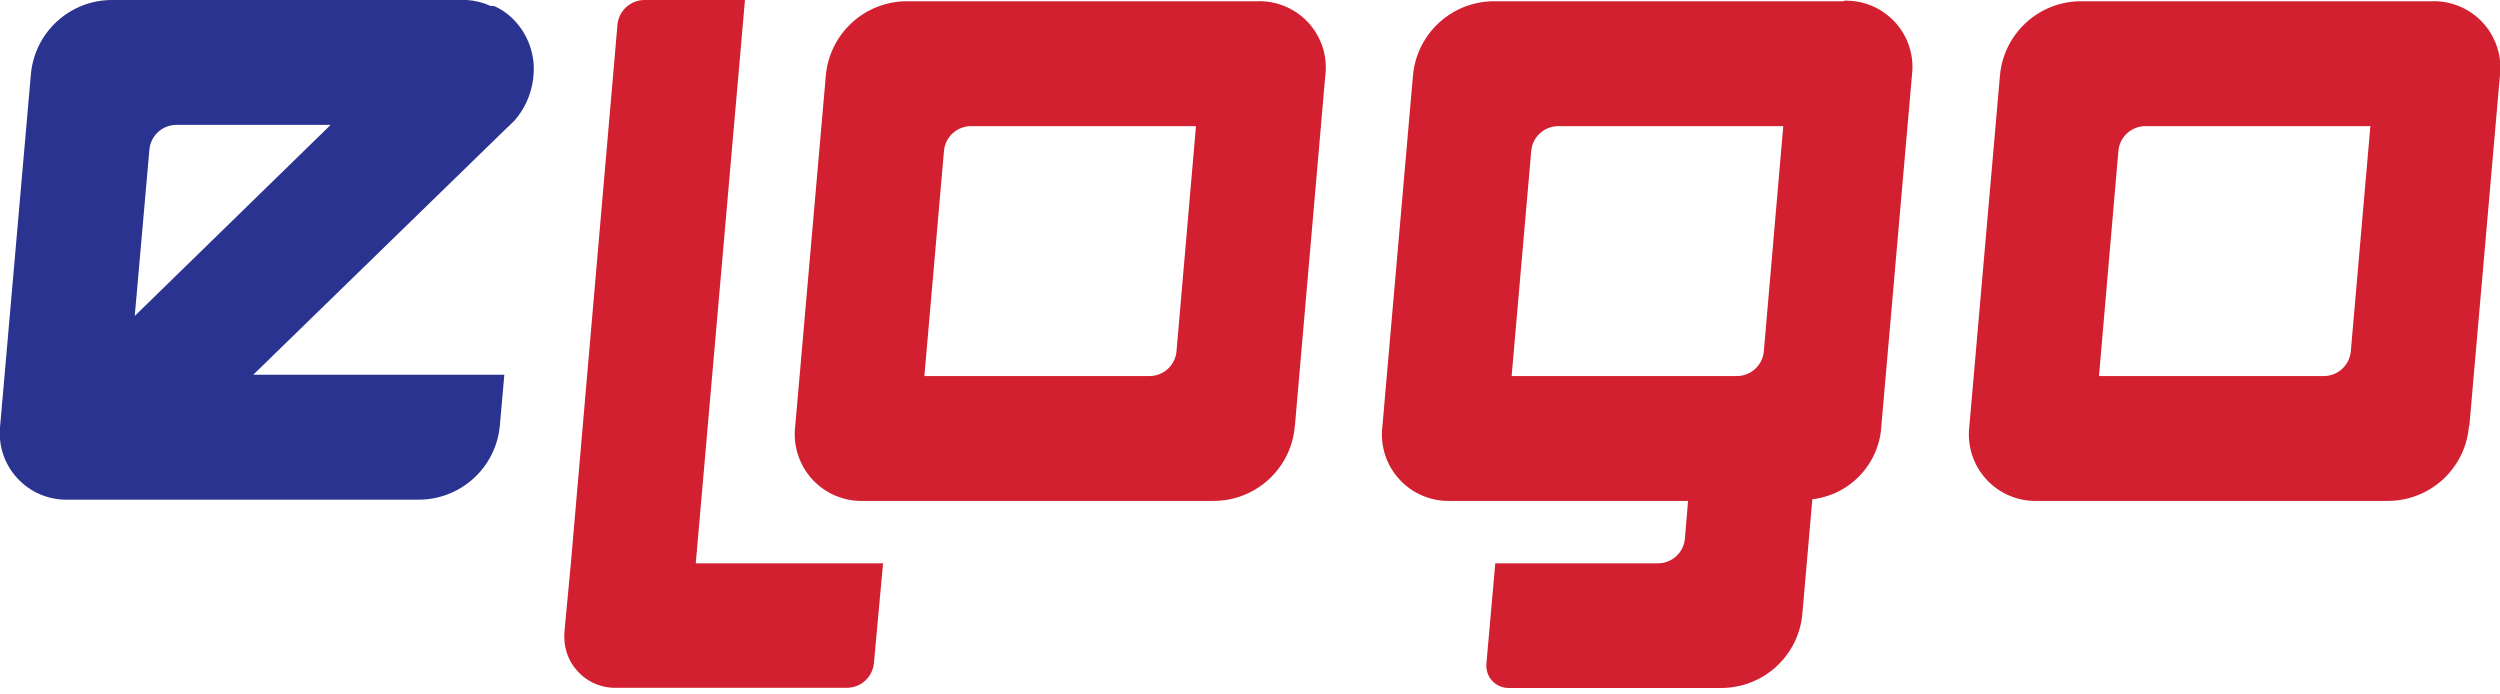 <svg width="72" height="20" viewBox="0 0 72 20" fill="none" xmlns="http://www.w3.org/2000/svg">
<g clip-path="url(#clip0_700_1183)">
<path d="M33.884 10.109C33.869 10.306 33.78 10.489 33.635 10.623C33.489 10.757 33.299 10.831 33.102 10.83H26.622L27.186 4.354C27.201 4.157 27.29 3.974 27.435 3.84C27.58 3.706 27.77 3.632 27.968 3.632H34.444L33.884 10.109ZM37.293 12.267L38.167 2.195C38.204 1.919 38.18 1.639 38.097 1.375C38.014 1.11 37.874 0.866 37.687 0.66C37.5 0.455 37.271 0.293 37.015 0.185C36.759 0.077 36.483 0.026 36.206 0.036H26.128C25.537 0.034 24.967 0.256 24.532 0.656C24.097 1.056 23.829 1.606 23.782 2.195L22.903 12.267C22.868 12.545 22.894 12.826 22.98 13.093C23.065 13.359 23.207 13.603 23.397 13.809C23.587 14.014 23.819 14.176 24.077 14.283C24.336 14.389 24.614 14.438 24.894 14.426H34.946C35.536 14.428 36.106 14.206 36.541 13.806C36.976 13.406 37.244 12.856 37.291 12.267" fill="#D22030"/>
<path d="M67.704 10.109C67.689 10.305 67.599 10.489 67.454 10.623C67.309 10.757 67.119 10.831 66.922 10.83H60.451L61.009 4.354C61.024 4.157 61.113 3.973 61.258 3.84C61.404 3.706 61.594 3.632 61.791 3.632H68.267L67.704 10.109ZM71.117 12.267L71.996 2.194C72.031 1.919 72.006 1.638 71.922 1.373C71.838 1.108 71.698 0.864 71.51 0.659C71.323 0.453 71.093 0.291 70.836 0.184C70.579 0.076 70.303 0.026 70.025 0.036H59.942C59.351 0.034 58.781 0.255 58.346 0.656C57.911 1.056 57.644 1.605 57.597 2.194L56.718 12.267C56.683 12.543 56.708 12.823 56.792 13.089C56.876 13.354 57.016 13.598 57.204 13.803C57.391 14.008 57.621 14.171 57.878 14.278C58.134 14.386 58.411 14.436 58.689 14.426H68.762C69.353 14.428 69.923 14.206 70.358 13.806C70.792 13.406 71.06 12.856 71.107 12.267" fill="#D22030"/>
<path d="M51.358 3.632L50.799 10.109C50.784 10.306 50.695 10.489 50.55 10.623C50.405 10.757 50.215 10.831 50.017 10.83H43.535L44.099 4.354C44.114 4.157 44.203 3.973 44.349 3.84C44.493 3.706 44.684 3.632 44.881 3.632H51.358ZM53.116 0.036H43.038C42.447 0.034 41.877 0.255 41.442 0.656C41.007 1.056 40.739 1.605 40.692 2.195L39.814 12.267C39.778 12.543 39.803 12.823 39.887 13.089C39.971 13.354 40.112 13.598 40.299 13.803C40.487 14.008 40.717 14.171 40.973 14.278C41.23 14.386 41.507 14.436 41.785 14.426H48.616L48.526 15.508C48.51 15.702 48.422 15.883 48.279 16.016C48.136 16.148 47.949 16.223 47.754 16.224H43.064L42.809 19.107C42.8 19.198 42.81 19.291 42.839 19.377C42.868 19.464 42.916 19.544 42.978 19.611C43.041 19.678 43.117 19.73 43.202 19.765C43.287 19.8 43.378 19.817 43.469 19.814H49.565C50.156 19.815 50.726 19.594 51.161 19.194C51.596 18.794 51.864 18.244 51.91 17.655L52.195 14.379C52.724 14.317 53.215 14.069 53.579 13.68C53.943 13.29 54.158 12.784 54.184 12.252L55.063 2.179C55.099 1.903 55.075 1.623 54.992 1.358C54.908 1.092 54.768 0.848 54.581 0.643C54.393 0.437 54.163 0.275 53.907 0.167C53.65 0.06 53.373 0.01 53.095 0.021" fill="#D22030"/>
<path d="M25.432 16.224H20.038L21.455 -4.45669e-05H18.58C18.38 -0.005 18.186 0.068 18.037 0.202C17.889 0.336 17.798 0.522 17.782 0.722L16.441 16.224L16.261 18.138V18.174C16.236 18.385 16.258 18.599 16.324 18.801C16.39 19.003 16.5 19.188 16.645 19.343C16.789 19.499 16.966 19.621 17.163 19.701C17.36 19.782 17.572 19.818 17.784 19.809H24.388C24.585 19.809 24.775 19.735 24.92 19.602C25.065 19.468 25.154 19.284 25.17 19.087L25.432 16.224Z" fill="#D22030"/>
<path d="M14.684 0.462C14.548 0.342 14.393 0.244 14.226 0.172H14.13C13.913 0.072 13.678 0.013 13.439 4.58535e-05H3.24C2.648 -0.004 2.076 0.217 1.64 0.617C1.204 1.018 0.935 1.568 0.888 2.159L0.007 12.231C-0.028 12.507 -0.003 12.787 0.081 13.053C0.165 13.318 0.305 13.562 0.493 13.767C0.68 13.972 0.91 14.134 1.167 14.242C1.423 14.35 1.7 14.4 1.978 14.39H12.053C12.644 14.392 13.213 14.17 13.648 13.77C14.083 13.37 14.351 12.82 14.398 12.231L14.525 10.793H7.293L14.599 3.682C14.653 3.637 14.704 3.588 14.752 3.535L14.792 3.5C14.991 3.28 15.145 3.023 15.243 2.743C15.316 2.537 15.359 2.321 15.37 2.103C15.388 1.795 15.335 1.488 15.216 1.203C15.098 0.919 14.915 0.666 14.684 0.462ZM5.084 3.596H9.523L3.881 9.099L4.302 4.318C4.317 4.121 4.406 3.937 4.551 3.804C4.696 3.67 4.886 3.596 5.084 3.596Z" fill="#2A338F"/>
</g>
<defs>
<clipPath id="clip0_700_1183">
<rect width="72" height="19.811" fill="white"/>
</clipPath>
</defs>
</svg>
